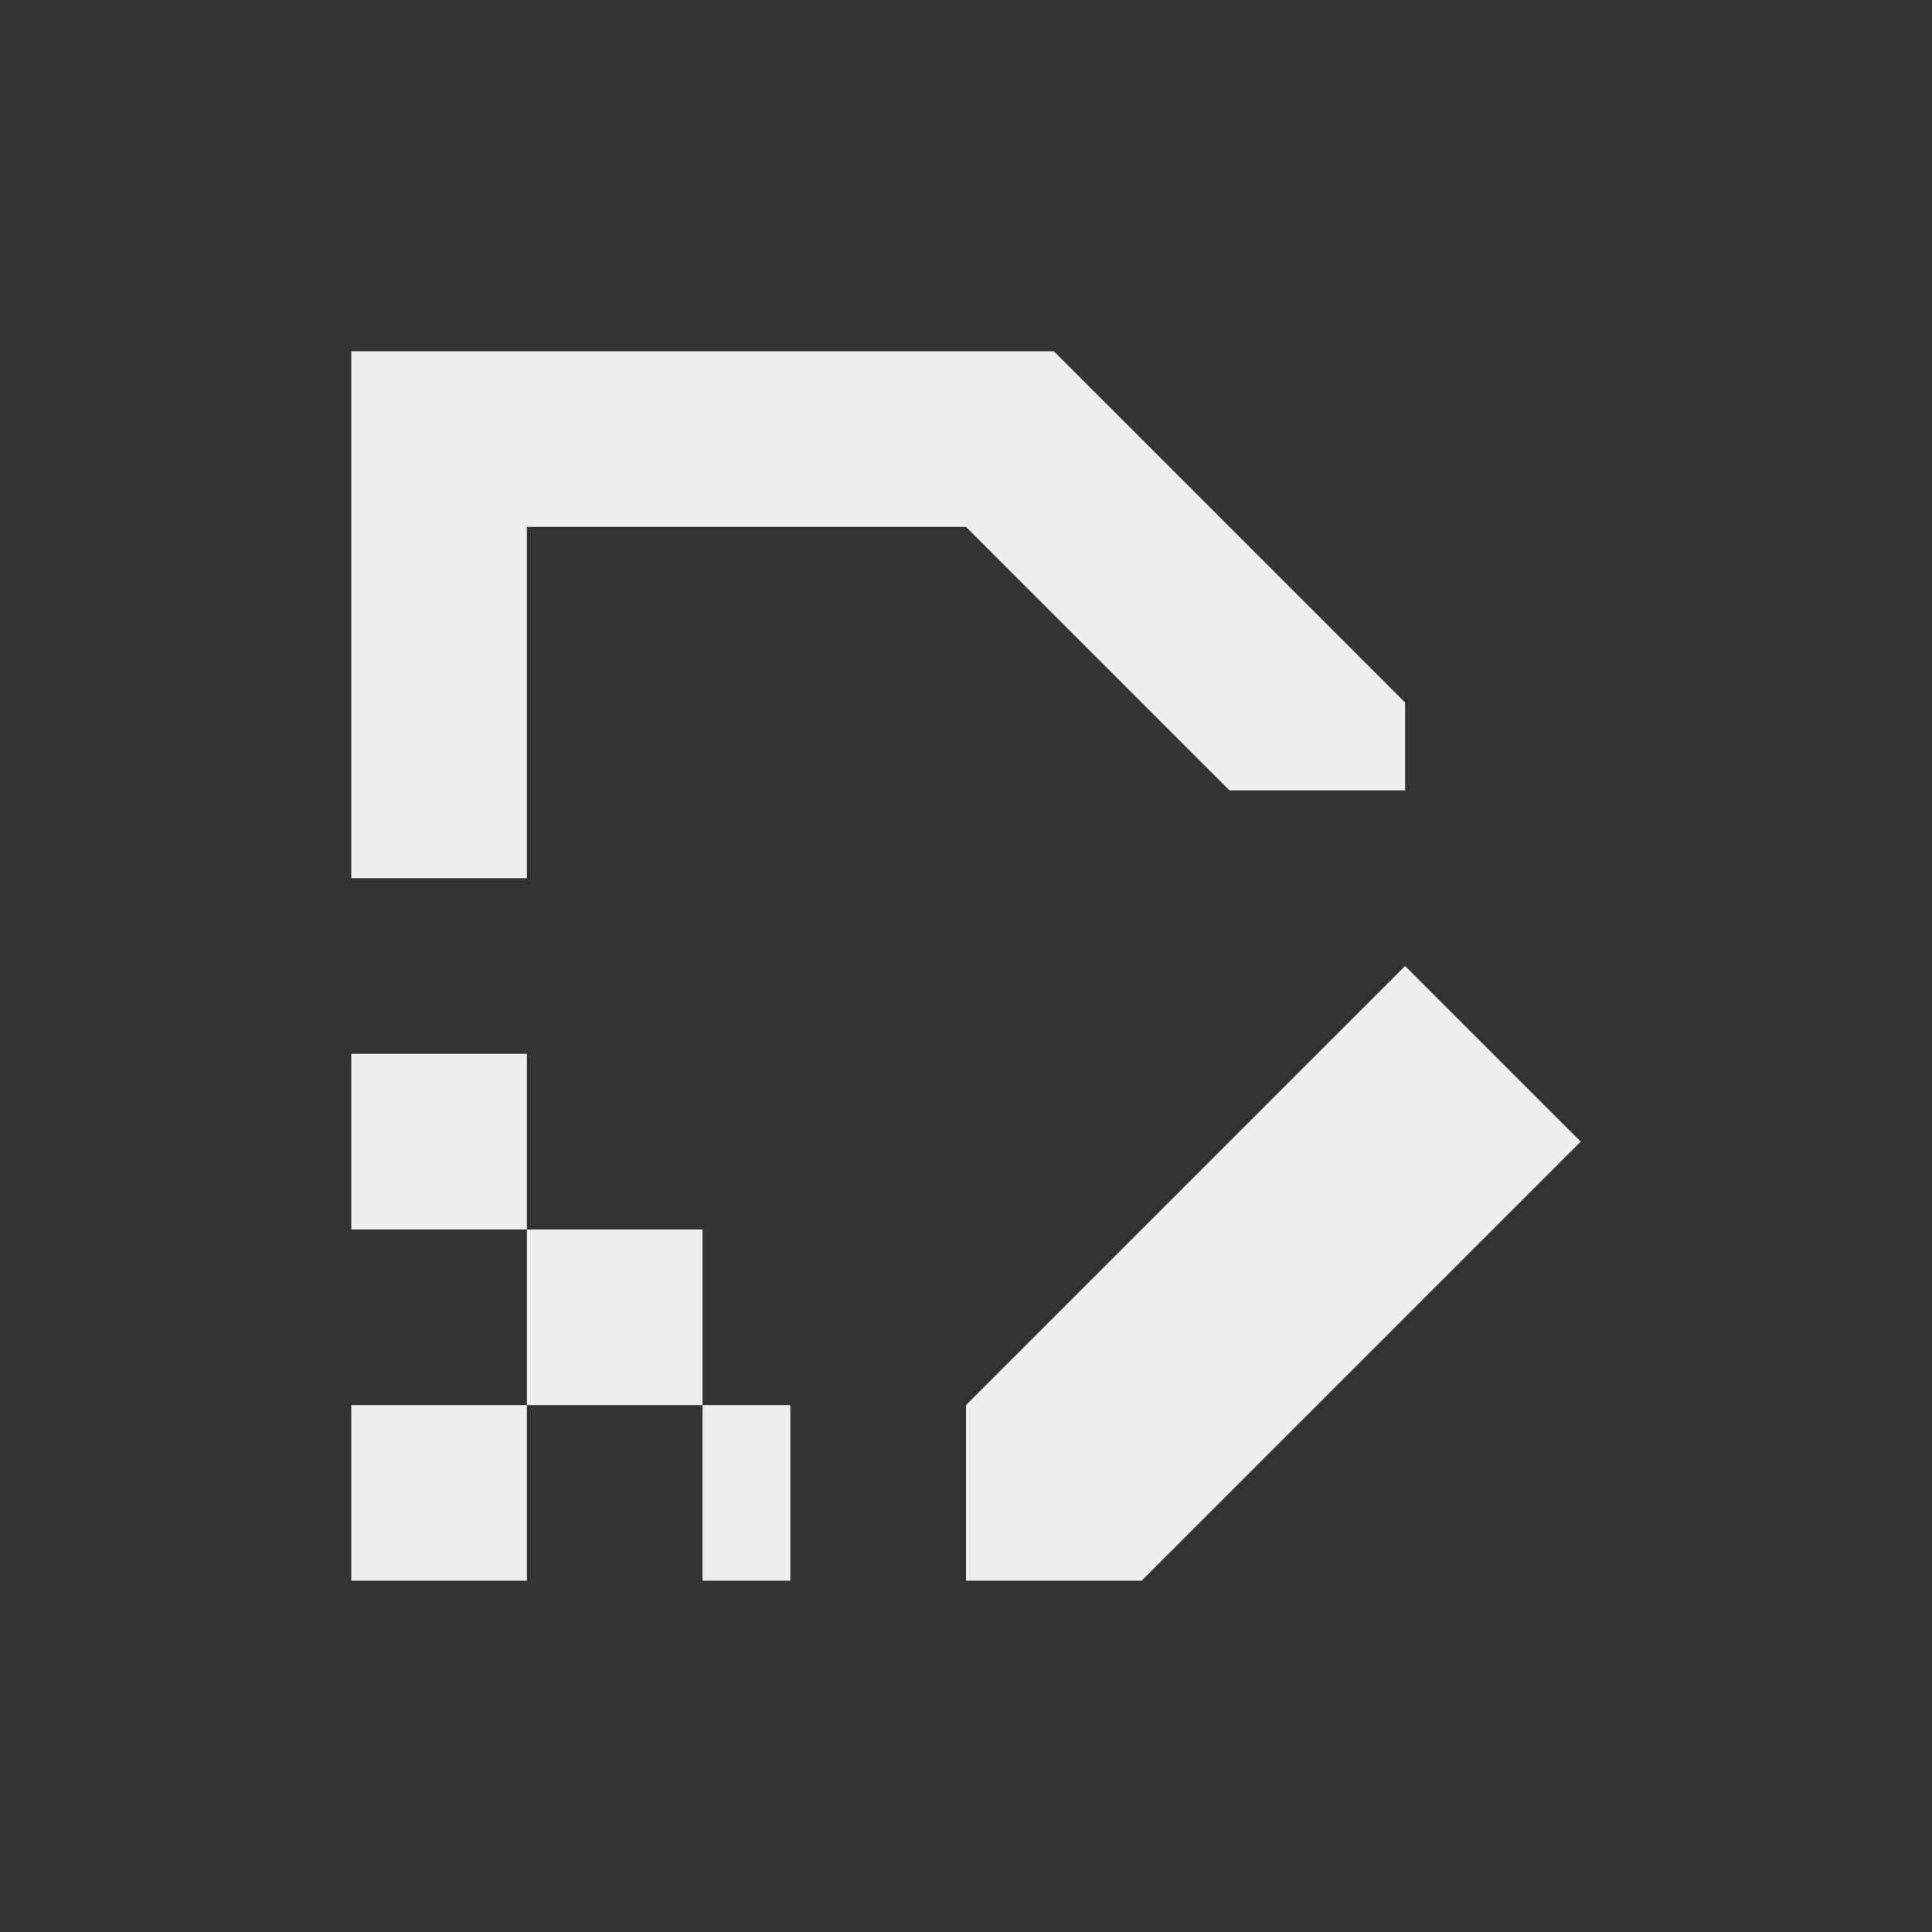 <?xml version="1.0" encoding="UTF-8"?>
<svg xmlns="http://www.w3.org/2000/svg" xmlns:xlink="http://www.w3.org/1999/xlink" width="22px" height="22px" viewBox="0 0 22 22" version="1.1">
<rect x="0" y="0" width="22" height="22" fill="#333333" stroke="none"/>
<g id="surface1">
<defs>
  <style id="current-color-scheme" type="text/css">
   .ColorScheme-Text { color:#eeeeee; } .ColorScheme-Highlight { color:#424242; }
  </style>
 </defs>
<path style="fill:currentColor" class="ColorScheme-Text" d="M 4 4 L 4 10 L 6 10 L 6 6 L 11 6 L 14 9 L 16 9 L 16 8 L 12 4 Z M 16 11 L 11 16 L 11 18 L 13 18 L 18 13 Z M 4 12 L 4 14 L 6 14 L 6 12 Z M 6 14 L 6 16 L 8 16 L 8 14 Z M 8 16 L 8 18 L 9 18 L 9 16 Z M 6 16 L 4 16 L 4 18 L 6 18 Z M 6 16 "/>
</g>
</svg>
